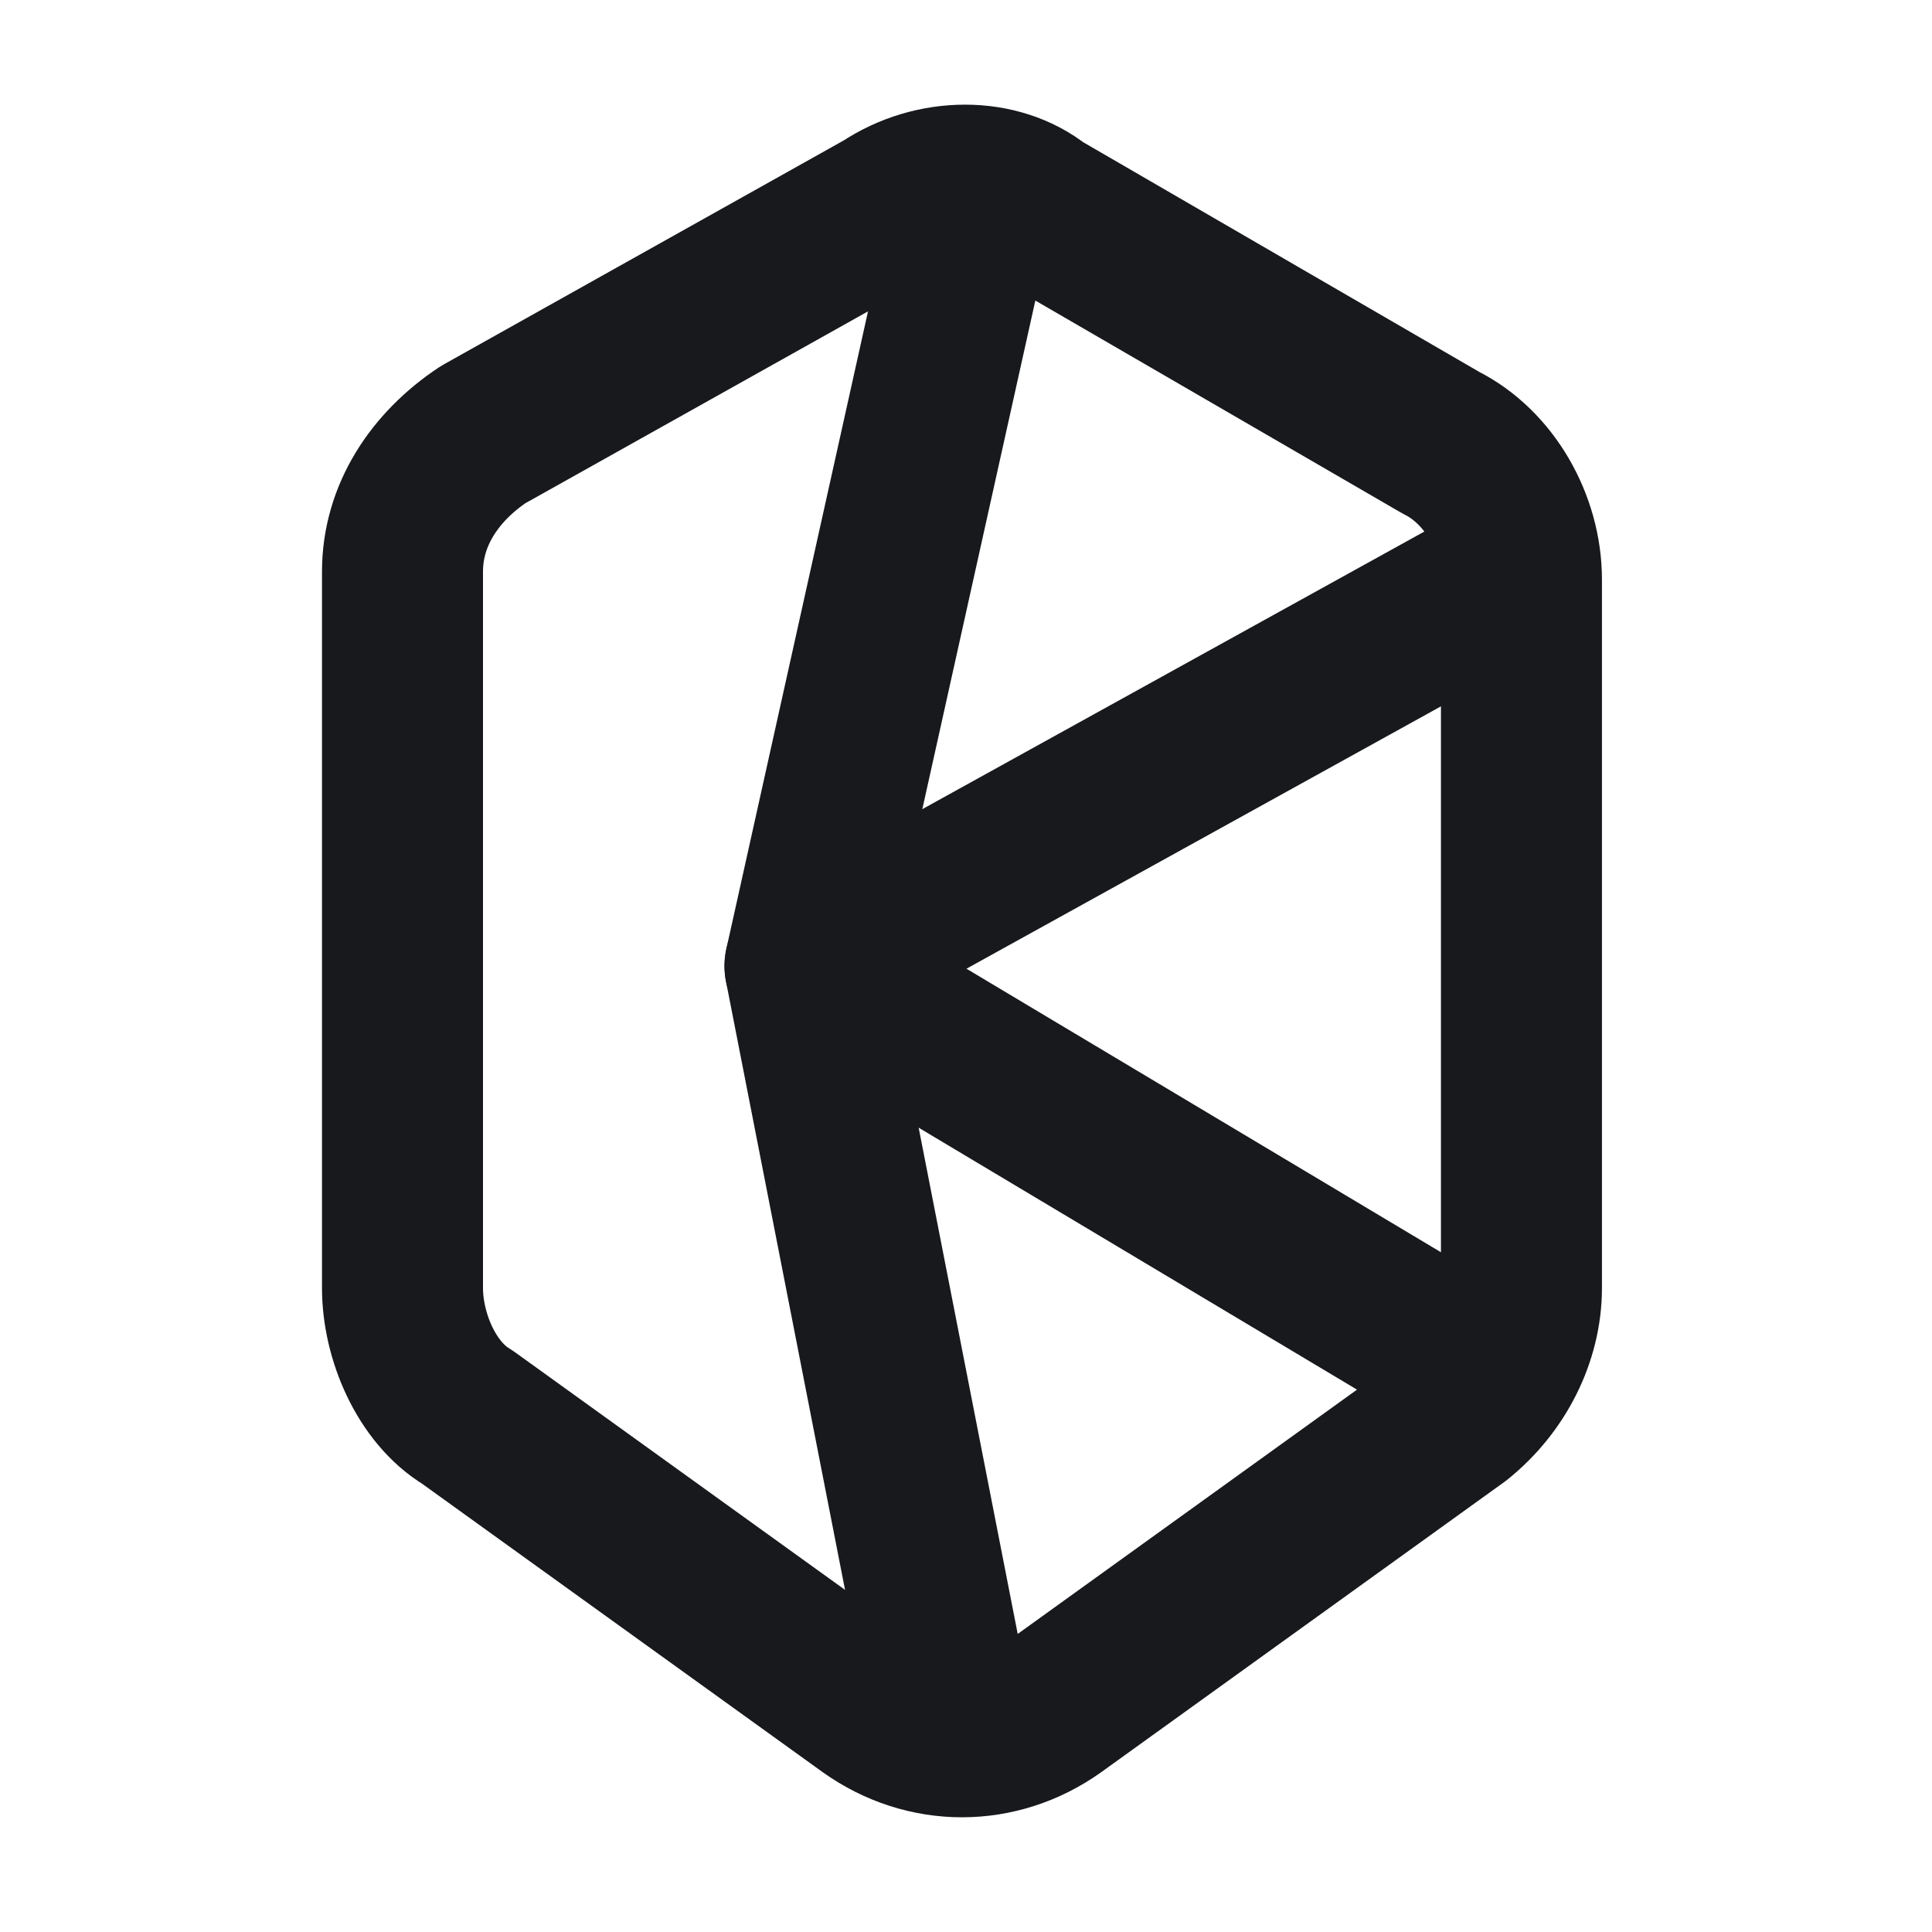 <svg viewBox="0 0 24 24" fill="none" xmlns="http://www.w3.org/2000/svg" width="24" height="24"> <path d="M11 2.6L6 5.4C5.4 5.8 5 6.4 5 7.1V16C5 16.6 5.3 17.3 5.8 17.6L10.8 21.2C11.5 21.7 12.4 21.7 13.1 21.2L18.1 17.6C18.6 17.2 18.9 16.6 18.9 16V7.2C18.9 6.5 18.5 5.8 17.9 5.5L12.9 2.6C12.4 2.2 11.6 2.2 11 2.6Z" stroke="#17191C" stroke-miterlimit="10" stroke-linecap="round" stroke-linejoin="round" stroke-width="2"></path> <path d="M12 3L10 12L11.8 21.2" stroke="#17191C" stroke-miterlimit="10" stroke-linecap="round" stroke-linejoin="round" stroke-width="2"></path> <path d="M18.2 16.9L10 12L18.5 7.3" stroke="#17191C" stroke-miterlimit="10" stroke-linecap="round" stroke-linejoin="round" stroke-width="2"></path> </svg>
